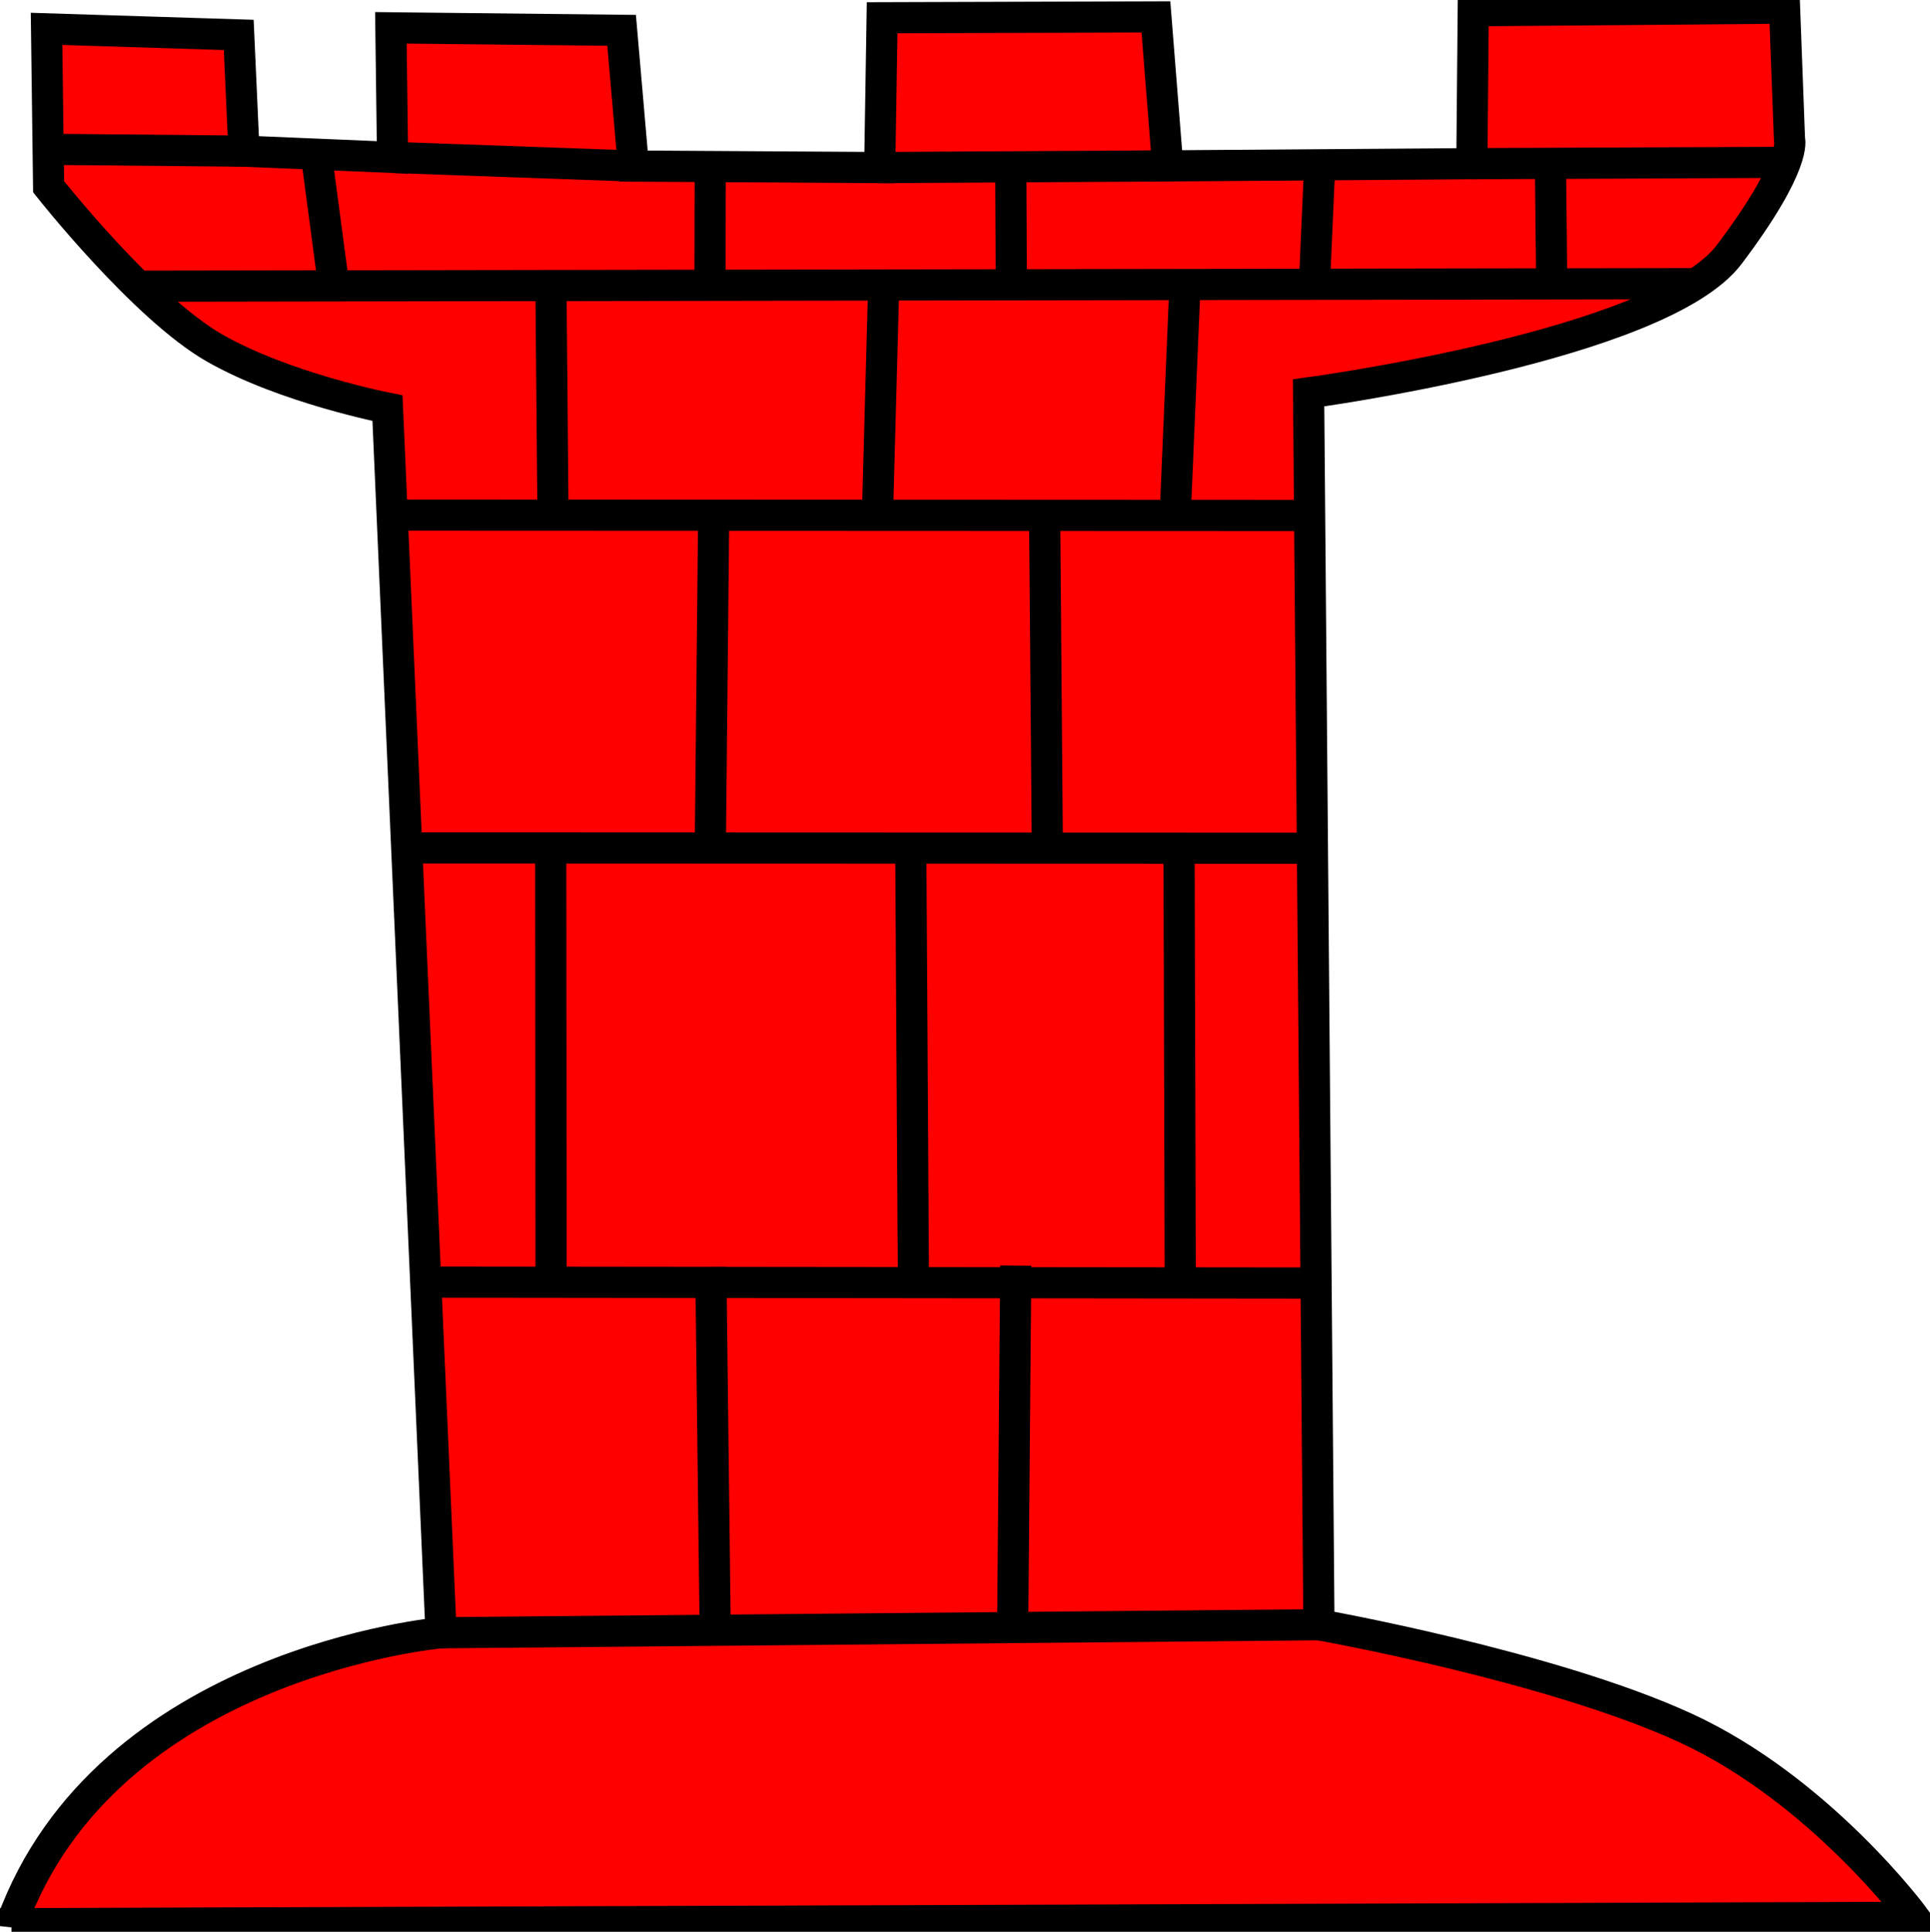 <?xml version="1.0" encoding="UTF-8" standalone="no"?>
<!-- Created with Inkscape (http://www.inkscape.org/) -->

<svg
   width="163.937mm"
   height="164.049mm"
   viewBox="0 0 163.937 164.049"
   version="1.1"
   id="svg5"
   inkscape:version="1.1.2 (0a00cf5339, 2022-02-04)"
   sodipodi:docname="Tower2Square.svg"
   inkscape:export-filename="/home/francis/github/metageek/citiesgame/imgs/Tower2Square.png"
   inkscape:export-xdpi="25.4"
   inkscape:export-ydpi="25.4"
   xmlns:inkscape="http://www.inkscape.org/namespaces/inkscape"
   xmlns:sodipodi="http://sodipodi.sourceforge.net/DTD/sodipodi-0.dtd"
   xmlns="http://www.w3.org/2000/svg"
   xmlns:svg="http://www.w3.org/2000/svg">
  <sodipodi:namedview
     id="namedview7"
     pagecolor="#ffffff"
     bordercolor="#666666"
     borderopacity="1.0"
     inkscape:pageshadow="2"
     inkscape:pageopacity="0.0"
     inkscape:pagecheckerboard="0"
     inkscape:document-units="mm"
     showgrid="false"
     inkscape:zoom="0.64721154"
     inkscape:cx="-138.28554"
     inkscape:cy="313.65325"
     inkscape:window-width="1327"
     inkscape:window-height="1003"
     inkscape:window-x="1869"
     inkscape:window-y="88"
     inkscape:window-maximized="0"
     inkscape:current-layer="layer1"
     fit-margin-top="0"
     fit-margin-left="0"
     fit-margin-right="0"
     fit-margin-bottom="0" />
  <defs
     id="defs2" />
  <g
     inkscape:label="Layer 1"
     inkscape:groupmode="layer"
     id="layer1"
     transform="translate(-6.968,-79.852)">
    <path
       style="fill:#ff0000;fill-opacity:1;stroke:#000000;stroke-width:2.646;stroke-linecap:butt;stroke-linejoin:miter;stroke-miterlimit:4;stroke-dasharray:none;stroke-opacity:1"
       d="M 7.942,243.215 169.553,242.674 c 0,0 -8.006,-10.838 -19.436,-16.092 -11.431,-5.254 -31.116,-8.755 -31.116,-8.755 L 118.122,113.216 c 0,0 29.895,-4.012 35.738,-11.762 5.843,-7.749 5.113,-9.76 5.113,-9.76 l -0.418,-11.152 -26.449,0.225 -0.117,12.984 -25.834,0.187 -1.002,-12.651 -23.256,0.072 L 81.693,94.082 60.769,93.953 59.769,82.426 40.17,82.216 40.313,93.218 27.691,92.686 27.246,82.817 10.923,82.303 11.098,95.712 c 0,0 8.092,10.256 14.079,13.682 5.988,3.425 14.704,5.119 14.704,5.119 l 4.55,103.996 c 0,0 -28.464,2.513 -36.489,24.708 z"
       id="path857"
       sodipodi:nodetypes="ccsccsccccccccccccccccsccc" />
    <path
       style="fill:none;stroke:#000000;stroke-width:2.646;stroke-linecap:butt;stroke-linejoin:miter;stroke-miterlimit:4;stroke-dasharray:none;stroke-opacity:1"
       d="m 119.192,188.809 -75.934,-0.081"
       id="path1418" />
    <path
       style="fill:none;stroke:#000000;stroke-width:2.646;stroke-linecap:butt;stroke-linejoin:miter;stroke-miterlimit:4;stroke-dasharray:none;stroke-opacity:1"
       d="m 118.479,151.888 -76.76,-0.026"
       id="path1422" />
    <path
       style="fill:none;stroke:#000000;stroke-width:2.646;stroke-linecap:butt;stroke-linejoin:miter;stroke-miterlimit:4;stroke-dasharray:none;stroke-opacity:1"
       d="M 118.476,123.628 40.794,123.596"
       id="path1426" />
    <path
       style="fill:none;stroke:#000000;stroke-width:2.646;stroke-linecap:butt;stroke-linejoin:miter;stroke-miterlimit:4;stroke-dasharray:none;stroke-opacity:1"
       d="M 18.347,104.156 151.029,103.941"
       id="path1562" />
    <path
       style="fill:none;stroke:#000000;stroke-width:2.646;stroke-linecap:butt;stroke-linejoin:miter;stroke-miterlimit:4;stroke-dasharray:none;stroke-opacity:1"
       d="m 158.972,93.634 -26.985,0.116"
       id="path1564"
       sodipodi:nodetypes="cc" />
    <path
       style="fill:none;stroke:#000000;stroke-width:2.646;stroke-linecap:butt;stroke-linejoin:miter;stroke-miterlimit:4;stroke-dasharray:none;stroke-opacity:1"
       d="M 106.153,93.937 81.693,94.082"
       id="path1566" />
    <path
       style="fill:none;stroke:#000000;stroke-width:2.646;stroke-linecap:butt;stroke-linejoin:miter;stroke-miterlimit:4;stroke-dasharray:none;stroke-opacity:1"
       d="M 60.769,93.953 40.313,93.218"
       id="path1568" />
    <path
       style="fill:none;stroke:#000000;stroke-width:2.646;stroke-linecap:butt;stroke-linejoin:miter;stroke-miterlimit:4;stroke-dasharray:none;stroke-opacity:1"
       d="M 27.691,92.686 10.806,92.529"
       id="path1570"
       sodipodi:nodetypes="cc" />
    <path
       style="fill:none;stroke:#000000;stroke-width:2.646;stroke-linecap:butt;stroke-linejoin:miter;stroke-miterlimit:4;stroke-dasharray:none;stroke-opacity:1"
       d="M 44.432,218.508 119.001,217.827"
       id="path1700" />
    <path
       style="fill:none;stroke:#000000;stroke-width:2.646;stroke-linecap:butt;stroke-linejoin:miter;stroke-miterlimit:4;stroke-dasharray:none;stroke-opacity:1"
       d="m 67.346,187.453 0.369,30.622"
       id="path1720" />
    <path
       style="fill:none;stroke:#000000;stroke-width:2.646;stroke-linecap:butt;stroke-linejoin:miter;stroke-miterlimit:4;stroke-dasharray:none;stroke-opacity:1"
       d="m 92.984,218.301 0.266,-30.98"
       id="path1722" />
    <path
       style="fill:none;stroke:#000000;stroke-width:2.646;stroke-linecap:butt;stroke-linejoin:miter;stroke-miterlimit:4;stroke-dasharray:none;stroke-opacity:1"
       d="m 107.221,188.928 -0.104,-37.193"
       id="path1734" />
    <path
       style="fill:none;stroke:#000000;stroke-width:2.646;stroke-linecap:butt;stroke-linejoin:miter;stroke-miterlimit:4;stroke-dasharray:none;stroke-opacity:1"
       d="m 84.335,152.507 0.22,35.938"
       id="path1736" />
    <path
       style="fill:none;stroke:#000000;stroke-width:2.646;stroke-linecap:butt;stroke-linejoin:miter;stroke-miterlimit:4;stroke-dasharray:none;stroke-opacity:1"
       d="m 53.776,188.58 -0.028,-36.362"
       id="path1738" />
    <path
       style="fill:none;stroke:#000000;stroke-width:2.646;stroke-linecap:butt;stroke-linejoin:miter;stroke-miterlimit:4;stroke-dasharray:none;stroke-opacity:1"
       d="m 67.305,151.663 0.279,-27.517"
       id="path1740" />
    <path
       style="fill:none;stroke:#000000;stroke-width:2.646;stroke-linecap:butt;stroke-linejoin:miter;stroke-miterlimit:4;stroke-dasharray:none;stroke-opacity:1"
       d="m 95.698,123.421 0.234,28.579"
       id="path1742" />
    <path
       style="fill:none;stroke:#000000;stroke-width:2.646;stroke-linecap:butt;stroke-linejoin:miter;stroke-miterlimit:4;stroke-dasharray:none;stroke-opacity:1"
       d="m 106.781,123.857 0.833,-19.634"
       id="path1754" />
    <path
       style="fill:none;stroke:#000000;stroke-width:2.646;stroke-linecap:butt;stroke-linejoin:miter;stroke-miterlimit:4;stroke-dasharray:none;stroke-opacity:1"
       d="m 82.028,104.208 -0.496,18.273"
       id="path1756" />
    <path
       style="fill:none;stroke:#000000;stroke-width:2.646;stroke-linecap:butt;stroke-linejoin:miter;stroke-miterlimit:4;stroke-dasharray:none;stroke-opacity:1"
       d="M 53.934,123.035 53.766,104.181"
       id="path1758" />
    <path
       style="fill:none;stroke:#000000;stroke-width:2.646;stroke-linecap:butt;stroke-linejoin:miter;stroke-miterlimit:4;stroke-dasharray:none;stroke-opacity:1"
       d="m 33.855,93.124 1.468,11.04"
       id="path1760"
       sodipodi:nodetypes="cc" />
    <path
       style="fill:none;stroke:#000000;stroke-width:2.646;stroke-linecap:butt;stroke-linejoin:miter;stroke-miterlimit:4;stroke-dasharray:none;stroke-opacity:1"
       d="m 67.296,94.254 -0.022,9.792"
       id="path1890" />
    <path
       style="fill:none;stroke:#000000;stroke-width:2.646;stroke-linecap:butt;stroke-linejoin:miter;stroke-miterlimit:4;stroke-dasharray:none;stroke-opacity:1"
       d="m 92.873,104.007 -0.047,-9.94"
       id="path1892" />
    <path
       style="fill:none;stroke:#000000;stroke-width:2.646;stroke-linecap:butt;stroke-linejoin:miter;stroke-miterlimit:4;stroke-dasharray:none;stroke-opacity:1"
       d="m 119.049,94.235 -0.43,9.688"
       id="path1894" />
    <path
       style="fill:none;stroke:#000000;stroke-width:2.646;stroke-linecap:butt;stroke-linejoin:miter;stroke-miterlimit:4;stroke-dasharray:none;stroke-opacity:1"
       d="M 138.774,103.989 138.663,93.7"
       id="path1896" />
  </g>
</svg>
